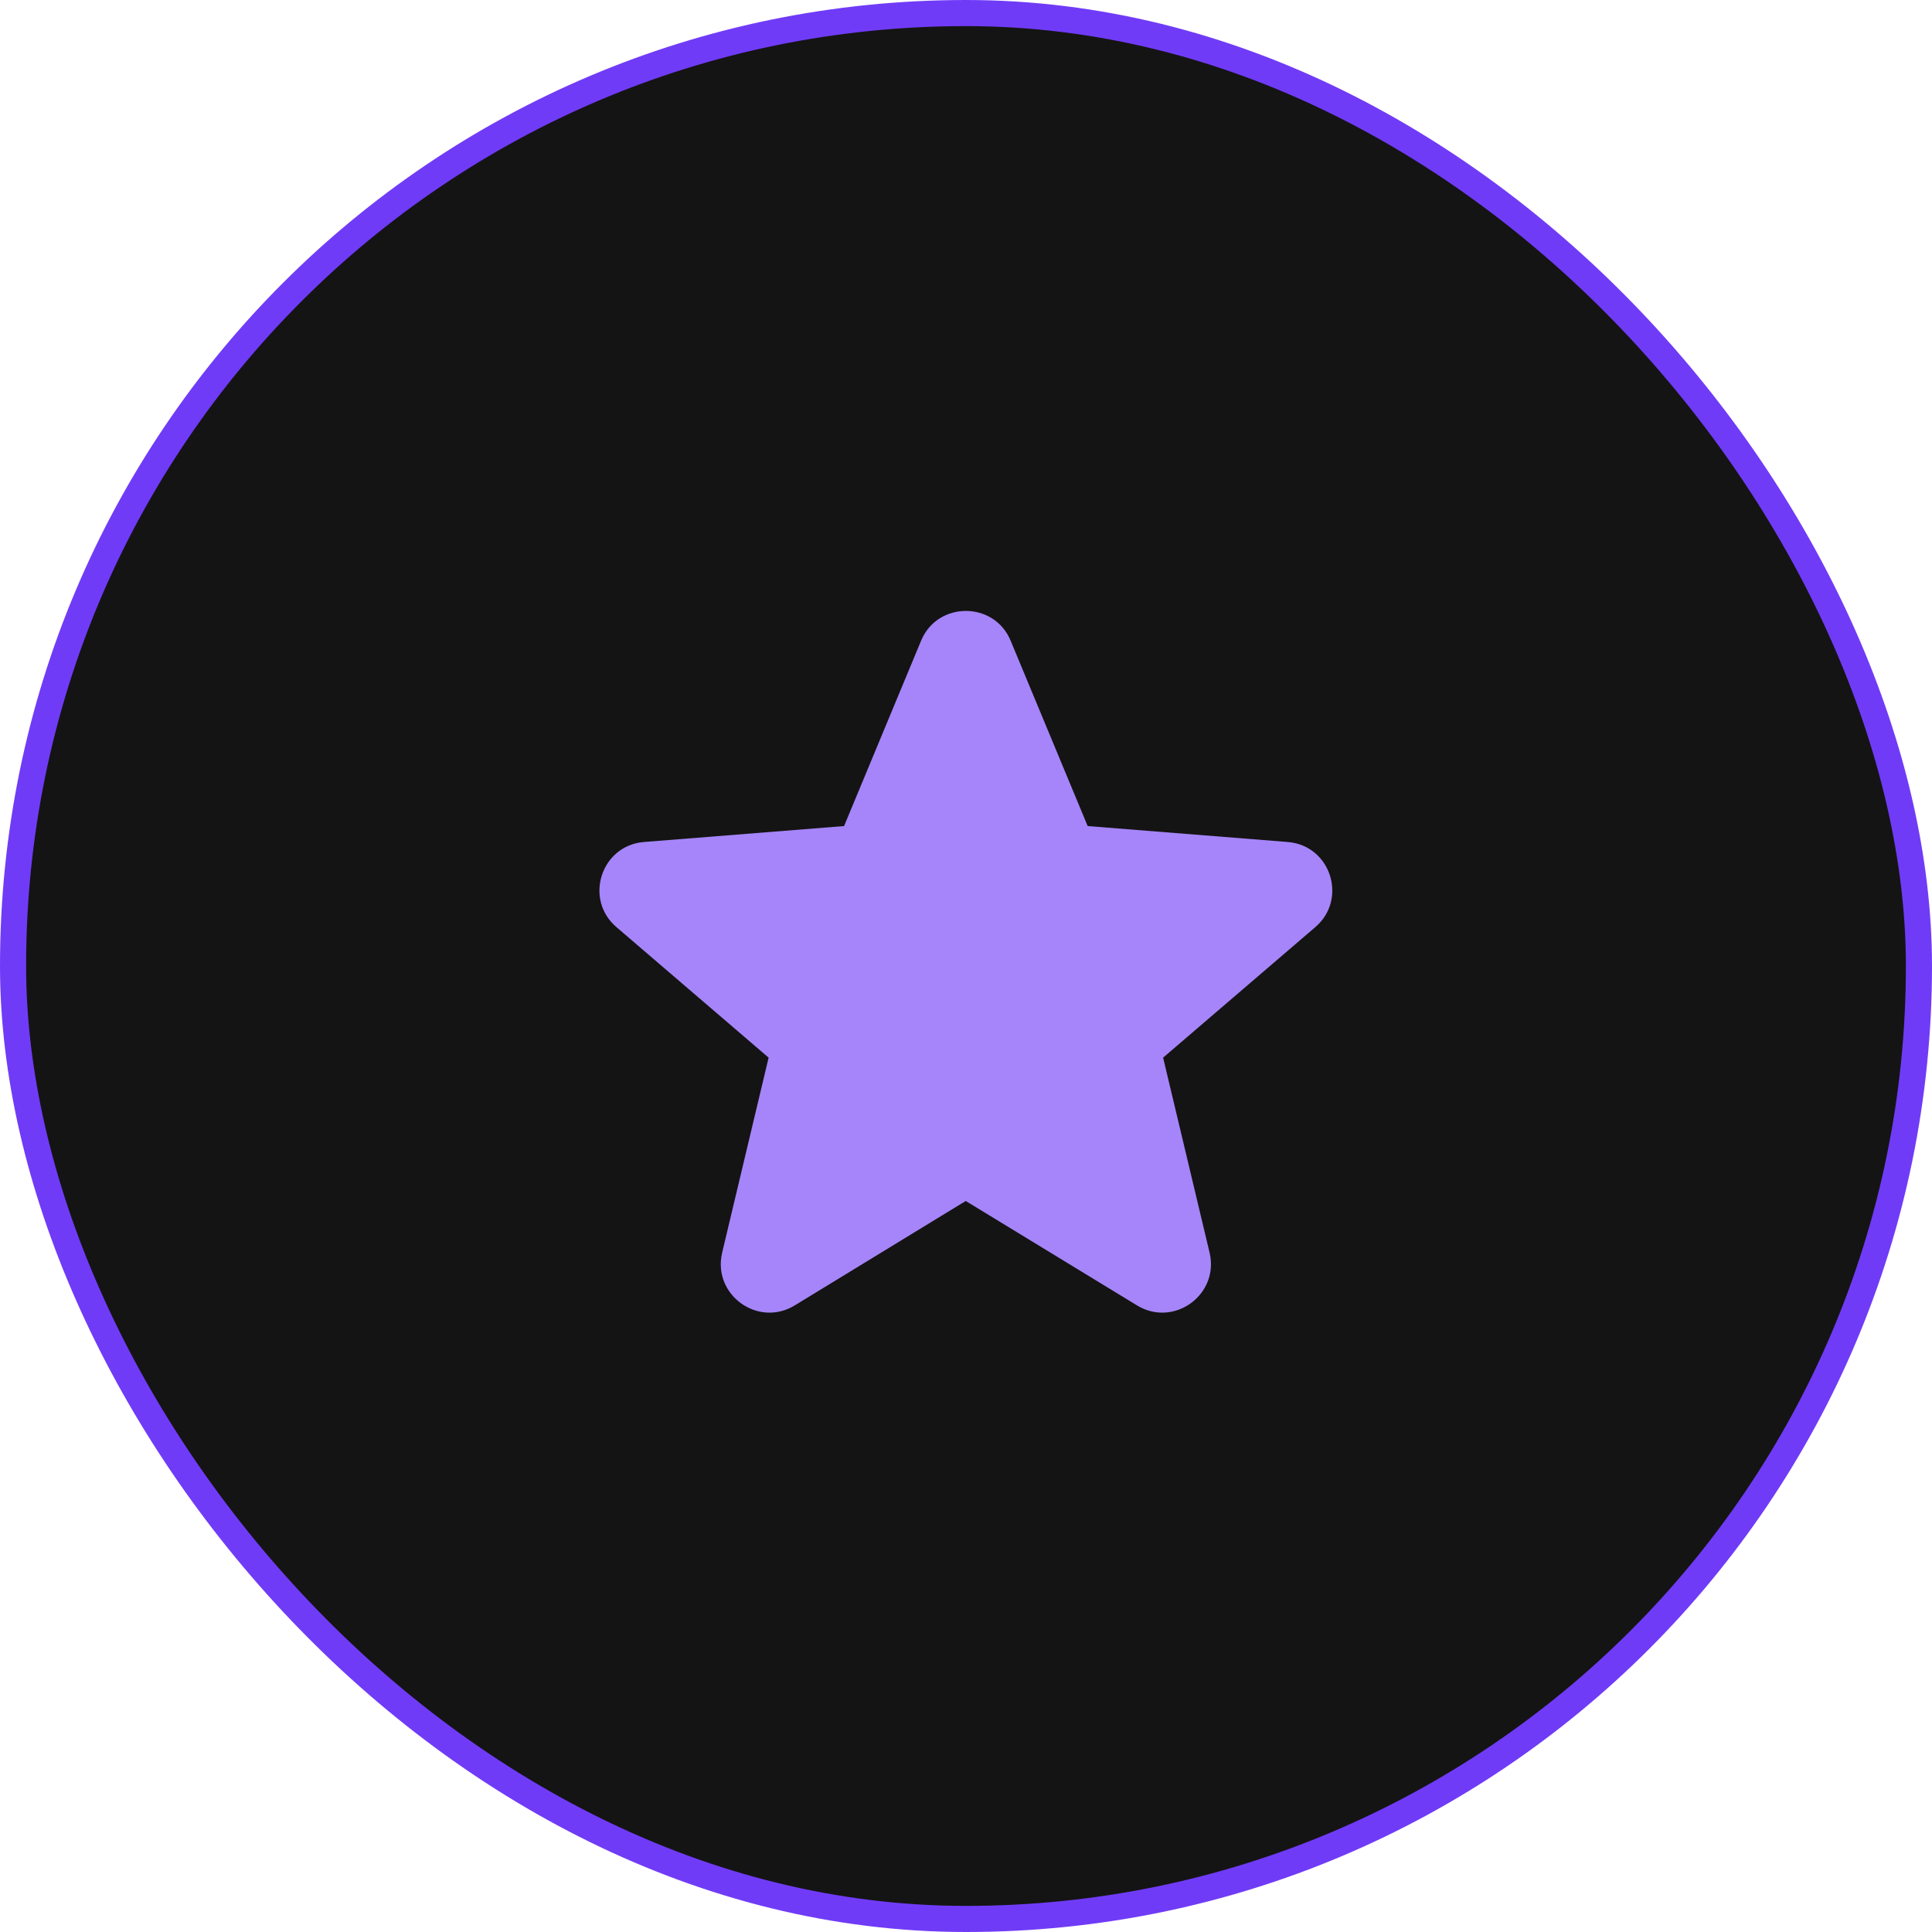 <svg width="74" height="74" viewBox="0 0 74 74" fill="none" xmlns="http://www.w3.org/2000/svg" xmlns:xlink="http://www.w3.org/1999/xlink">
	<desc>
			Created with Pixso.
	</desc>
	<defs>
		<clipPath id="clip122_2073">
			<rect id="Icon" width="34" height="34" transform="translate(20 20)" fill="white" fill-opacity="0"/>
		</clipPath>
	</defs>
	<rect id="Icon Container" rx="36.5" width="73" height="73" transform="translate(0.5 0.5)" fill="#141414" fill-opacity="1"/>
	<g clip-path="url(#clip122_2073)">
		<path id="Star 5 (Stroke)" d="M35.28 24.54C35.91 23.02 38.08 23.02 38.71 24.54L41.66 31.64L49.32 32.25C50.97 32.38 51.63 34.44 50.38 35.51L44.55 40.51L46.33 47.98C46.71 49.59 44.96 50.86 43.55 50L36.99 46L30.44 50C29.03 50.86 27.28 49.59 27.66 47.98L29.44 40.51L23.61 35.51C22.36 34.44 23.02 32.38 24.67 32.25L32.33 31.64L35.28 24.54Z" fill="#A685FA" fill-opacity="1" fill-rule="evenodd"/>
	</g>
	<rect id="Icon Container" rx="36.5" width="73" height="73" transform="translate(0.5 0.5)" stroke="#703BF7" stroke-opacity="1" stroke-width="1"/>
</svg>
